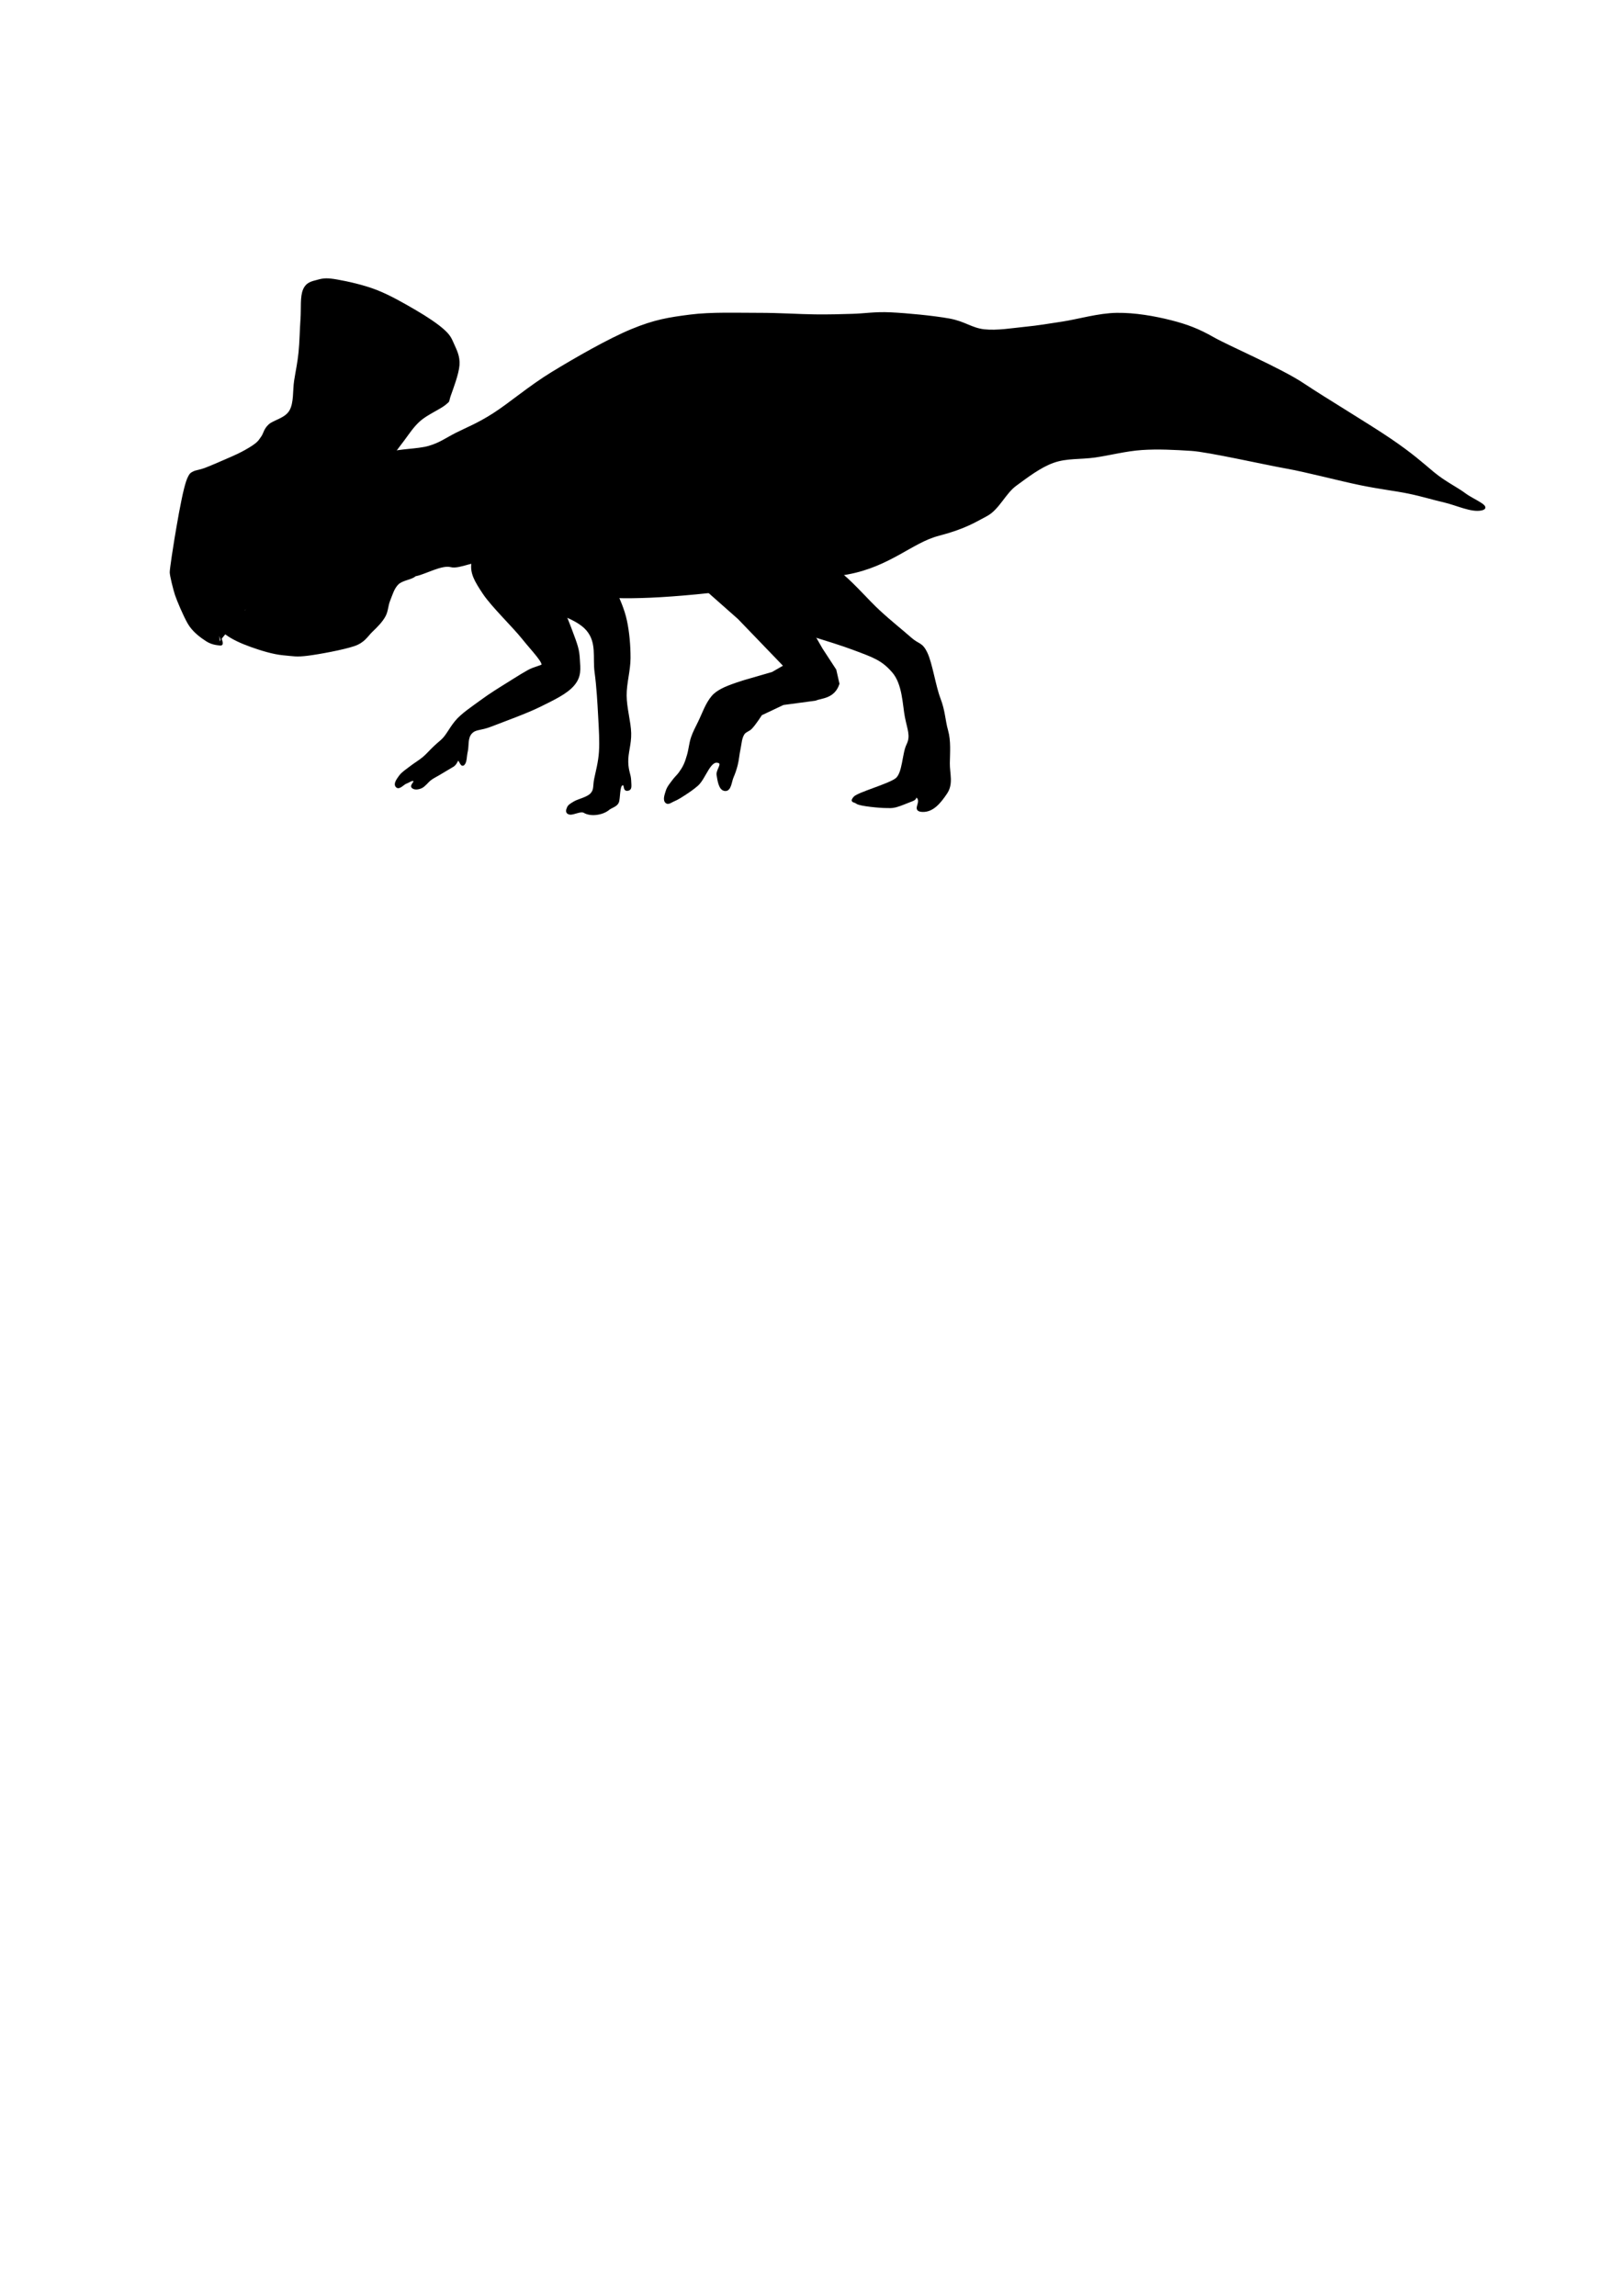 <svg xmlns="http://www.w3.org/2000/svg" xmlns:dc="http://dublincore.org/documents/dcmi-terms/" height="1052.362" width="744.094"><g stroke="#000"><path d="M662.266 229.854c-5.568-1.286-10.064-2.756-16.497-4.081-6.432-1.325-12.684-1.938-22.077-3.863-9.393-1.925-24.654-5.98-34.265-7.683-9.611-1.704-35.464-7.554-43.157-8.04-7.694-.488-15.412-.901-22.801-.396-7.39.506-14.593 2.436-21.362 3.418-6.77.983-13.034.253-19.25 2.476-6.214 2.222-12.177 6.914-17.211 10.563-5.034 3.65-7.915 10.991-13.442 13.92-5.528 2.927-10.076 5.876-22.067 8.998-11.99 3.123-22.306 14.112-41.612 17.668-19.306 3.556-46.23 6.686-63.294 8.503-17.064 1.817-29.31 2.442-39.028 2.392-9.72-.05-12.826-2.29-19.022-2.693-6.197-.403-11.982.76-18.046.279-6.064-.482-20.459-12.165-25.866-13.759-5.407-1.593-12.451 2.997-16.593 1.915-4.143-1.082-11.875 3.27-15.776 4.078-3.9.809-4.943-1.412-9.554-.01-4.612 1.4-4.69-2.735-10.017-3.944-5.327-1.21-11.395-4.801-14.157-10.192-2.763-5.392-3.687-12.37-.742-18.888 2.946-6.518 13.239-13.201 16.96-17.002 3.72-3.8 1.288-4.287 5.36-5.8 4.074-1.512 12.792-1.348 17.945-2.853 5.154-1.506 7.74-3.6 12.659-6.086 4.919-2.486 9.495-4.162 16.85-8.83 7.355-4.668 16.608-12.679 27.194-19.124 10.586-6.445 25.623-15.09 36.208-19.477 10.586-4.387 17.071-5.394 26.824-6.642 9.754-1.248 21.82-.785 31.353-.8 9.532-.016 18.653.629 25.823.706 7.17.076 11.389-.09 17.187-.245 5.798-.156 10.187-1.046 17.6-.69 7.412.355 19.588 1.516 26.765 2.818 7.176 1.302 10.177 4.315 16.101 4.957 5.925.641 12.87-.577 18.87-1.17 6-.595 10.123-1.33 17.103-2.392 6.981-1.062 16.454-3.872 24.78-3.982 8.325-.109 17.199 1.459 24.635 3.332 7.437 1.874 12.784 3.909 19.654 7.827 6.87 3.92 30.854 14.181 41.087 21.02 10.233 6.839 30.175 18.728 40.124 25.51 9.949 6.782 14.172 10.689 19.51 15.14 5.339 4.453 10.804 6.973 14.524 9.787 3.72 2.814 12.235 5.97 7.63 6.971-4.605 1-11.341-2.35-16.91-3.636z"/><path d="M97.482 275.96c3.461.717 14.489 4.521 19.016 5.07 4.527.548 5.354-.648 7.453-1.863 2.099-1.215 2.635-3.514 4.59-5.111 1.953-1.598 5.035-3.077 7.018-4.38 1.984-1.302 3.364-2.16 4.879-3.433 1.514-1.273 3.478-3.48 4.174-4.176.696-.696 3.529-2.913 3.336-4.031-.193-1.119-.742-5.967.24-6.953.981-.985 2.694-4.553 5.89-5.912 3.196-1.358 8.645-1.99 12.352-1.844 3.707.146 6.552 2.313 9.392 2.698 2.84.386 4.414-1.027 7.415-.416 3.002.611 8.153 2.649 10.193 4 2.04 1.351 1.595 1.713 1.187 3.539-.408 1.825-2.711 4.823-3.46 6.644-.75 1.821.592 2.772-1.002 4.204-1.594 1.433-5.68 1.662-7.724 3.637-2.042 1.976-2.858 5.092-3.874 7.58-1.017 2.488-.845 4.9-2.198 7.29-1.352 2.39-3.383 4.511-5.745 6.751s-3.536 5-8.36 6.626c-4.822 1.625-15.62 3.648-21.021 4.34-5.4.692-6.722.228-11.377-.188-4.654-.415-10.393-2.225-14.763-3.786-4.37-1.562-8.4-3.387-11.322-5.533-2.922-2.146-4.846-4.657-5.825-7.057-.98-2.4.416-5.074.336-6.393-.08-1.32-4.262-2.018-.8-1.302z" stroke-width=".674"/><path d="M113.04 278.824c-1.549.956-2.687 1.893-4.645 2.867-1.958.974-5.613 1.53-7.067 2.96-1.454 1.43-.861 3.185-.92 5.01-.059 1.824 2.728 6.119.568 5.904-1.895-.188-3.982-.426-6.355-1.953-2.374-1.528-6.106-4.19-8.239-7.896-2.133-3.705-5.016-10.63-5.828-13.058-.812-2.429-2.378-8.769-2.403-10.297-.024-1.528 1.832-13.38 2.178-15.37.346-1.991 1.354-8.155 2.075-11.944.72-3.789 1.556-8.031 2.251-10.787.695-2.756 1.212-4.378 1.91-5.722.7-1.344.917-1.509 2.18-2.143 1.263-.634 2.84-.677 5.192-1.559 2.352-.882 6.082-2.495 8.9-3.726 2.817-1.231 5.604-2.398 8.004-3.66 2.4-1.26 4.805-2.672 6.367-3.896 1.561-1.224 1.863-1.905 2.897-3.366 1.034-1.462 1.094-3.358 3.287-5.376 2.192-2.017 7.451-2.789 9.593-6.478 2.14-3.688 1.5-9.395 2.202-13.842.701-4.447 1.52-8.117 2.007-12.839.487-4.72.567-10.645.912-15.455.344-4.81-.255-10.157 1.155-13.405 1.41-3.248 3.839-3.52 6.52-4.267 2.68-.749 4.387-.833 8.905-.038 4.518.795 11.948 2.403 17.994 4.77 6.047 2.37 12.96 6.357 18.068 9.355 5.108 2.998 9.62 6.017 12.523 8.6 2.903 2.584 3.444 3.942 4.639 6.672 1.195 2.729 2.689 5.408 2.418 9.447-.272 4.039-2.937 10.957-3.992 13.977-1.056 3.019.034 2.118-2.307 4.042-2.341 1.924-8.188 4.436-11.425 7.245s-5.215 6.027-7.754 9.4c-2.54 3.372-5.802 7.466-7.468 10.817-1.667 3.35-2.234 5.13-2.386 8.997-.152 3.868 1.235 9.68 1.487 13.837.251 4.156 1.423 6.907.02 11.066-1.404 4.16-5.269 9.168-8.12 12.937-2.851 3.768-5.481 7.043-8.91 9.576-3.43 2.532-5.954 5.103-11.298 5.345-5.344.243-3.623.202-8.62-.156-4.998-.357-7.059 6.814-9.818 7.917-2.76 1.103-8.51.466-10.673 2.039-2.163 1.573-11.252-4.235-13.354-2.478-2.1 1.756-4.388 3.397-5.338 5.619-.949 2.221.037 4.496.056 6.744" stroke-width=".674"/><path d="M123.995 226.08l5.734-10.172 1.32-10.546-2.399-5.287-2.64-.56-2.566 4.035-3.8 4.182-3.45 2.37-1.775 5.924 1.86 5.328 4.366 3.353zM91.575 262.231l.937-4.833-.078-6.815-.429-5.001-3.09-2.962-1.728 2.944-.805 5.148-.044 5.2.466 3.32 1.75 2.413z" stroke-width=".674"/><path d="M247.204 222.928c6.28 5.751 14.078 11.586 18.837 17.254 4.76 5.668 6.757 11.333 9.39 16.36 2.633 5.026 4.475 9.105 6.392 13.77 1.918 4.666 3.968 8.925 5.102 14.196 1.135 5.272 1.676 11.433 1.654 17.19-.021 5.756-1.833 11.413-1.782 17.177.05 5.764 1.958 12.076 2.083 17.191.125 5.115-1.467 8.907-1.339 13.312.128 4.406 1.195 5.421 1.33 8.343.135 2.922.456 4.172-1.305 4.291-1.76.12-.466-2.95-2.291-2.5-1.825.449-1.254 6.649-2.099 8.322-.844 1.674-3.06 1.967-4.5 3.252-2.738 2.083-7.913 2.837-10.84 1.032-1.762-.89-4.92 1.059-6.588.79-1.667-.27-1.281-1.556-.85-2.582.433-1.025 1.212-1.492 3.018-2.566 1.805-1.074 6.007-1.875 7.747-3.837 1.739-1.962 1.087-3.645 1.744-6.867.656-3.221 1.888-7.63 2.194-12.45.306-4.819-.033-10.236-.368-16.326-.335-6.09-.735-13.596-1.643-20.196-.907-6.601 1.09-13.552-3.794-19.346-4.883-5.794-15.43-7.859-22.723-12.114-7.292-4.255-14.266-8.27-21-13.396-6.733-5.125-14.963-11.89-19.266-17.255-4.303-5.365-3.974-9.466-5.961-14.2M414.436 166.22c-6.037 14.137-10.957 29.791-18.111 42.412-7.154 12.62-19.066 25.397-24.509 32.776-5.443 7.38-4.554 8.143-8.147 11.498-3.593 3.354-6.987 7.18-13.004 8.248-6.016 1.07-15.213 2.281-21.151-2.179-5.938-4.46-6.713-10.784-9.857-21.109-3.143-10.325-7.492-28.574-8.898-40.493-1.405-11.918.348-20.363.521-30.544"/><path d="M350.543 249.572c6.131.633 12.25-.522 18.394 1.899 6.145 2.42 11.61 7.38 17.285 12.158 5.675 4.777 11.435 11.565 16.646 16.406 5.212 4.84 10.967 9.397 14.609 12.624 3.642 3.227 4.966 1.984 7.24 6.737 2.275 4.752 3.783 15.164 5.981 20.883 2.198 5.719 2.119 9.814 3.473 14.618 1.355 4.804.867 10.11.8 14.89-.065 4.781 1.7 9.42-1.195 13.722s-6.183 8.331-10.812 8.171c-4.629-.16-.172-3.466-2.057-6.02-1.886-2.553-.002.109-2.534 1.053s-5.542 2.32-7.652 2.854c-2.11.534-2.798.31-4.88.317-2.084.008-11.485-.796-12.927-1.862-1.443-1.066-2.805-.346-1.268-2.353 1.537-2.007 16.04-5.887 19.343-8.577 3.302-2.69 3.09-11.619 5.087-15.652 1.996-4.033.424-7.072-.696-12.703-1.119-5.63-1.091-15.293-5.98-20.883-4.89-5.59-8.514-6.827-18.265-10.47-9.75-3.643-28.48-8.917-37.698-12.188-9.218-3.271-13.174-4.693-17.564-7.422-4.39-2.728-6.054-3.88-8.259-8.628-2.205-4.747-3.025-12.618-4.537-18.928"/><path d="M303.234 245.977l14.726 19.087 20.734 18.334 21.067 21.876-5.59 3.218-12.62 3.658s-7.322 2.184-10.649 4.005c-1.519.831-3.036 1.794-4.162 3.11-2.89 3.375-4.281 7.79-6.239 11.777-1.146 2.335-2.39 4.643-3.22 7.108-.861 2.563-1.046 5.312-1.795 7.909-.46 1.595-.942 3.199-1.655 4.698-.62 1.303-1.412 2.526-2.263 3.693-.79 1.082-1.826 1.968-2.622 3.046-1.205 1.635-2.652 3.216-3.24 5.16-.493 1.636-1.472 4.064-.132 5.123.845.668 2.125-.42 3.121-.828 1.94-.795 3.707-1.972 5.465-3.114 1.892-1.23 3.748-2.534 5.452-4.014 3.666-3.186 5.83-12.548 10.192-10.413 1.734.849-1.104 3.835-.783 5.738.432 2.561.929 6.9 3.525 6.948 2.276.042 2.39-3.89 3.31-5.972.79-1.785 1.395-3.655 1.879-5.546.606-2.372.739-4.845 1.271-7.235.535-2.4.535-5.094 1.93-7.119.762-1.108 2.306-1.43 3.262-2.377 1.884-1.87 4.74-6.4 4.74-6.4l10.106-4.777 14.582-1.957c3.063-1.225 8.607-.9 10.734-7.296l-1.427-6.287-6.269-9.6-6.92-12.065-10.3-14.692-6.394-17.623-13.047-14.497M246.729 252.883c4.908 11.701 11.618 26.875 14.726 35.103 3.109 8.229 3.636 9.763 3.892 14.185.256 4.422.81 7.777-2.398 11.625-3.207 3.848-9.076 6.57-15.383 9.704-6.308 3.135-17.048 6.962-22.315 9.032-5.267 2.07-7.15 1.152-9.283 3.388-2.133 2.235-1.41 6.021-1.99 8.427-.58 2.405-.324 4.902-1.491 6.004-1.167 1.102-1.59-3.222-2.899-1.86 0 0-.811 1.867-1.915 2.524-1.103.656-4.89 2.904-6.619 3.937-1.728 1.032-2.423 1.27-3.748 2.257-1.324.985-2.718 2.992-4.168 3.635-1.45.643-3.124.815-3.988-.02-.864-.836 1.674-2.465.716-3.144-.959-.678-2.343.58-3.675 1.048-1.332.468-3.211 2.92-4.306 1.754-1.095-1.166.418-3.159 1.54-4.7 1.122-1.54 3.146-2.8 4.943-4.204 1.797-1.404 4.003-2.669 5.83-4.211 1.829-1.542 3.13-3.182 5.105-5.016 1.974-1.834.742-.646 3.188-2.819 2.447-2.173 3.635-5.148 6.426-8.601 2.792-3.453 7.868-6.747 11.843-9.677 3.976-2.93 8.066-5.447 11.978-7.882 3.912-2.434 9.419-5.996 11.486-6.72l4.082-1.431c2.217-.777-4.088-7.063-8.508-12.612-4.42-5.549-14.047-14.774-17.966-20.622-3.92-5.848-5.895-9.393-5.203-13.95.693-4.557 5.825-6.205 8.737-9.308"/></g></svg>